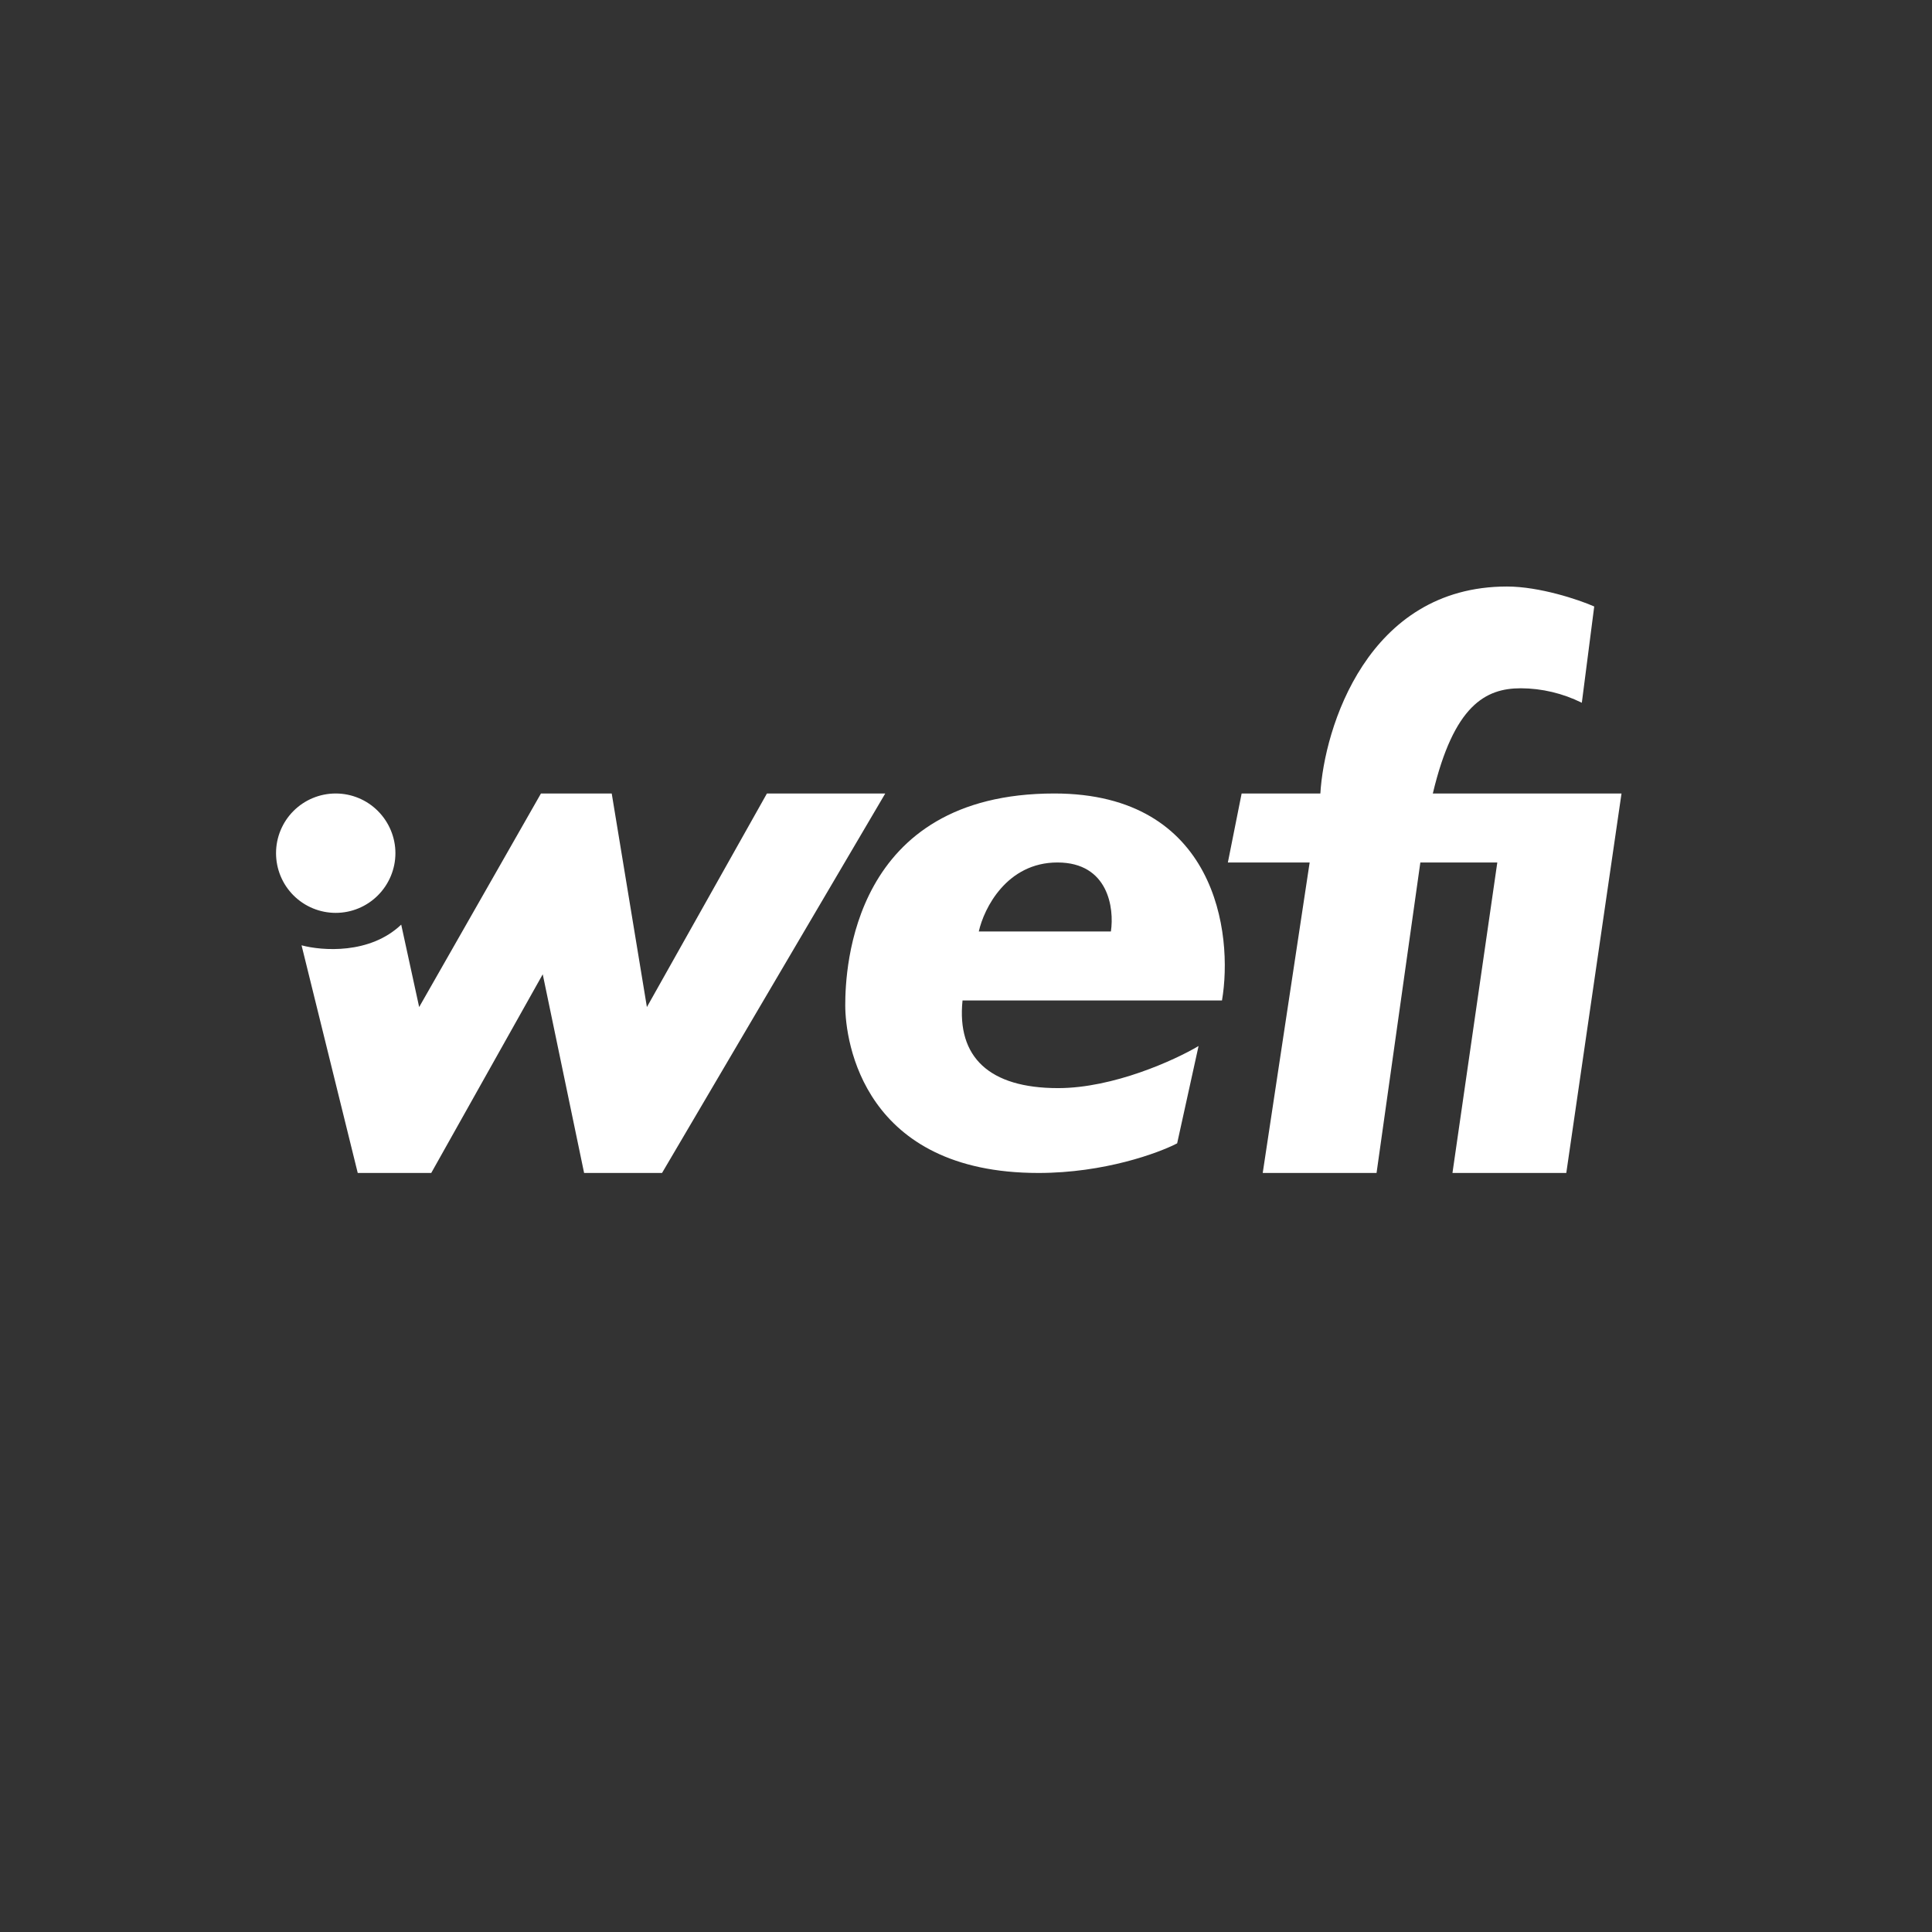 <svg width="24" height="24" viewBox="0 0 24 24" fill="none" xmlns="http://www.w3.org/2000/svg">
<rect x="0" y="0" width="24" height="24" fill="#333333" stroke="none"/>
<path fill-rule="evenodd" clip-rule="evenodd" d="M16.402 9.857C16.449 9.051 16.984 7.286 18.72 7.286C19.123 7.286 19.612 7.449 19.804 7.534L19.65 8.73C19.414 8.613 19.155 8.551 18.892 8.55C18.454 8.55 18.06 8.76 17.799 9.857H20.143L19.457 14.571H18.043L18.6 10.714H17.644L17.1 14.571H15.686L16.269 10.714H15.253L15.424 9.857H16.402ZM4.17 11.34C4.367 11.34 4.555 11.262 4.694 11.123C4.833 10.984 4.912 10.795 4.912 10.598C4.912 10.402 4.833 10.213 4.694 10.074C4.555 9.935 4.367 9.857 4.17 9.857C3.974 9.857 3.785 9.935 3.646 10.074C3.507 10.213 3.429 10.402 3.429 10.598C3.429 10.795 3.507 10.984 3.646 11.123C3.785 11.262 3.974 11.34 4.17 11.34ZM3.746 11.743C3.999 11.811 4.594 11.858 4.984 11.486L5.207 12.51L6.72 9.857H7.599L8.036 12.51L9.527 9.857H10.997L8.224 14.571H7.256L6.742 12.103L5.357 14.571H4.444L3.746 11.743ZM11.957 12.428H15.18C15.322 11.597 15.107 9.857 13.097 9.857C10.586 9.857 10.5 12.03 10.5 12.489C10.5 12.947 10.732 14.571 12.9 14.571C13.719 14.571 14.392 14.323 14.623 14.203L14.889 12.994C14.593 13.17 13.83 13.517 13.144 13.517C12.287 13.517 11.884 13.131 11.957 12.428ZM12.159 11.571H13.8C13.843 11.284 13.77 10.714 13.136 10.714C12.506 10.714 12.223 11.284 12.159 11.571Z" fill="white"/>
</svg>
